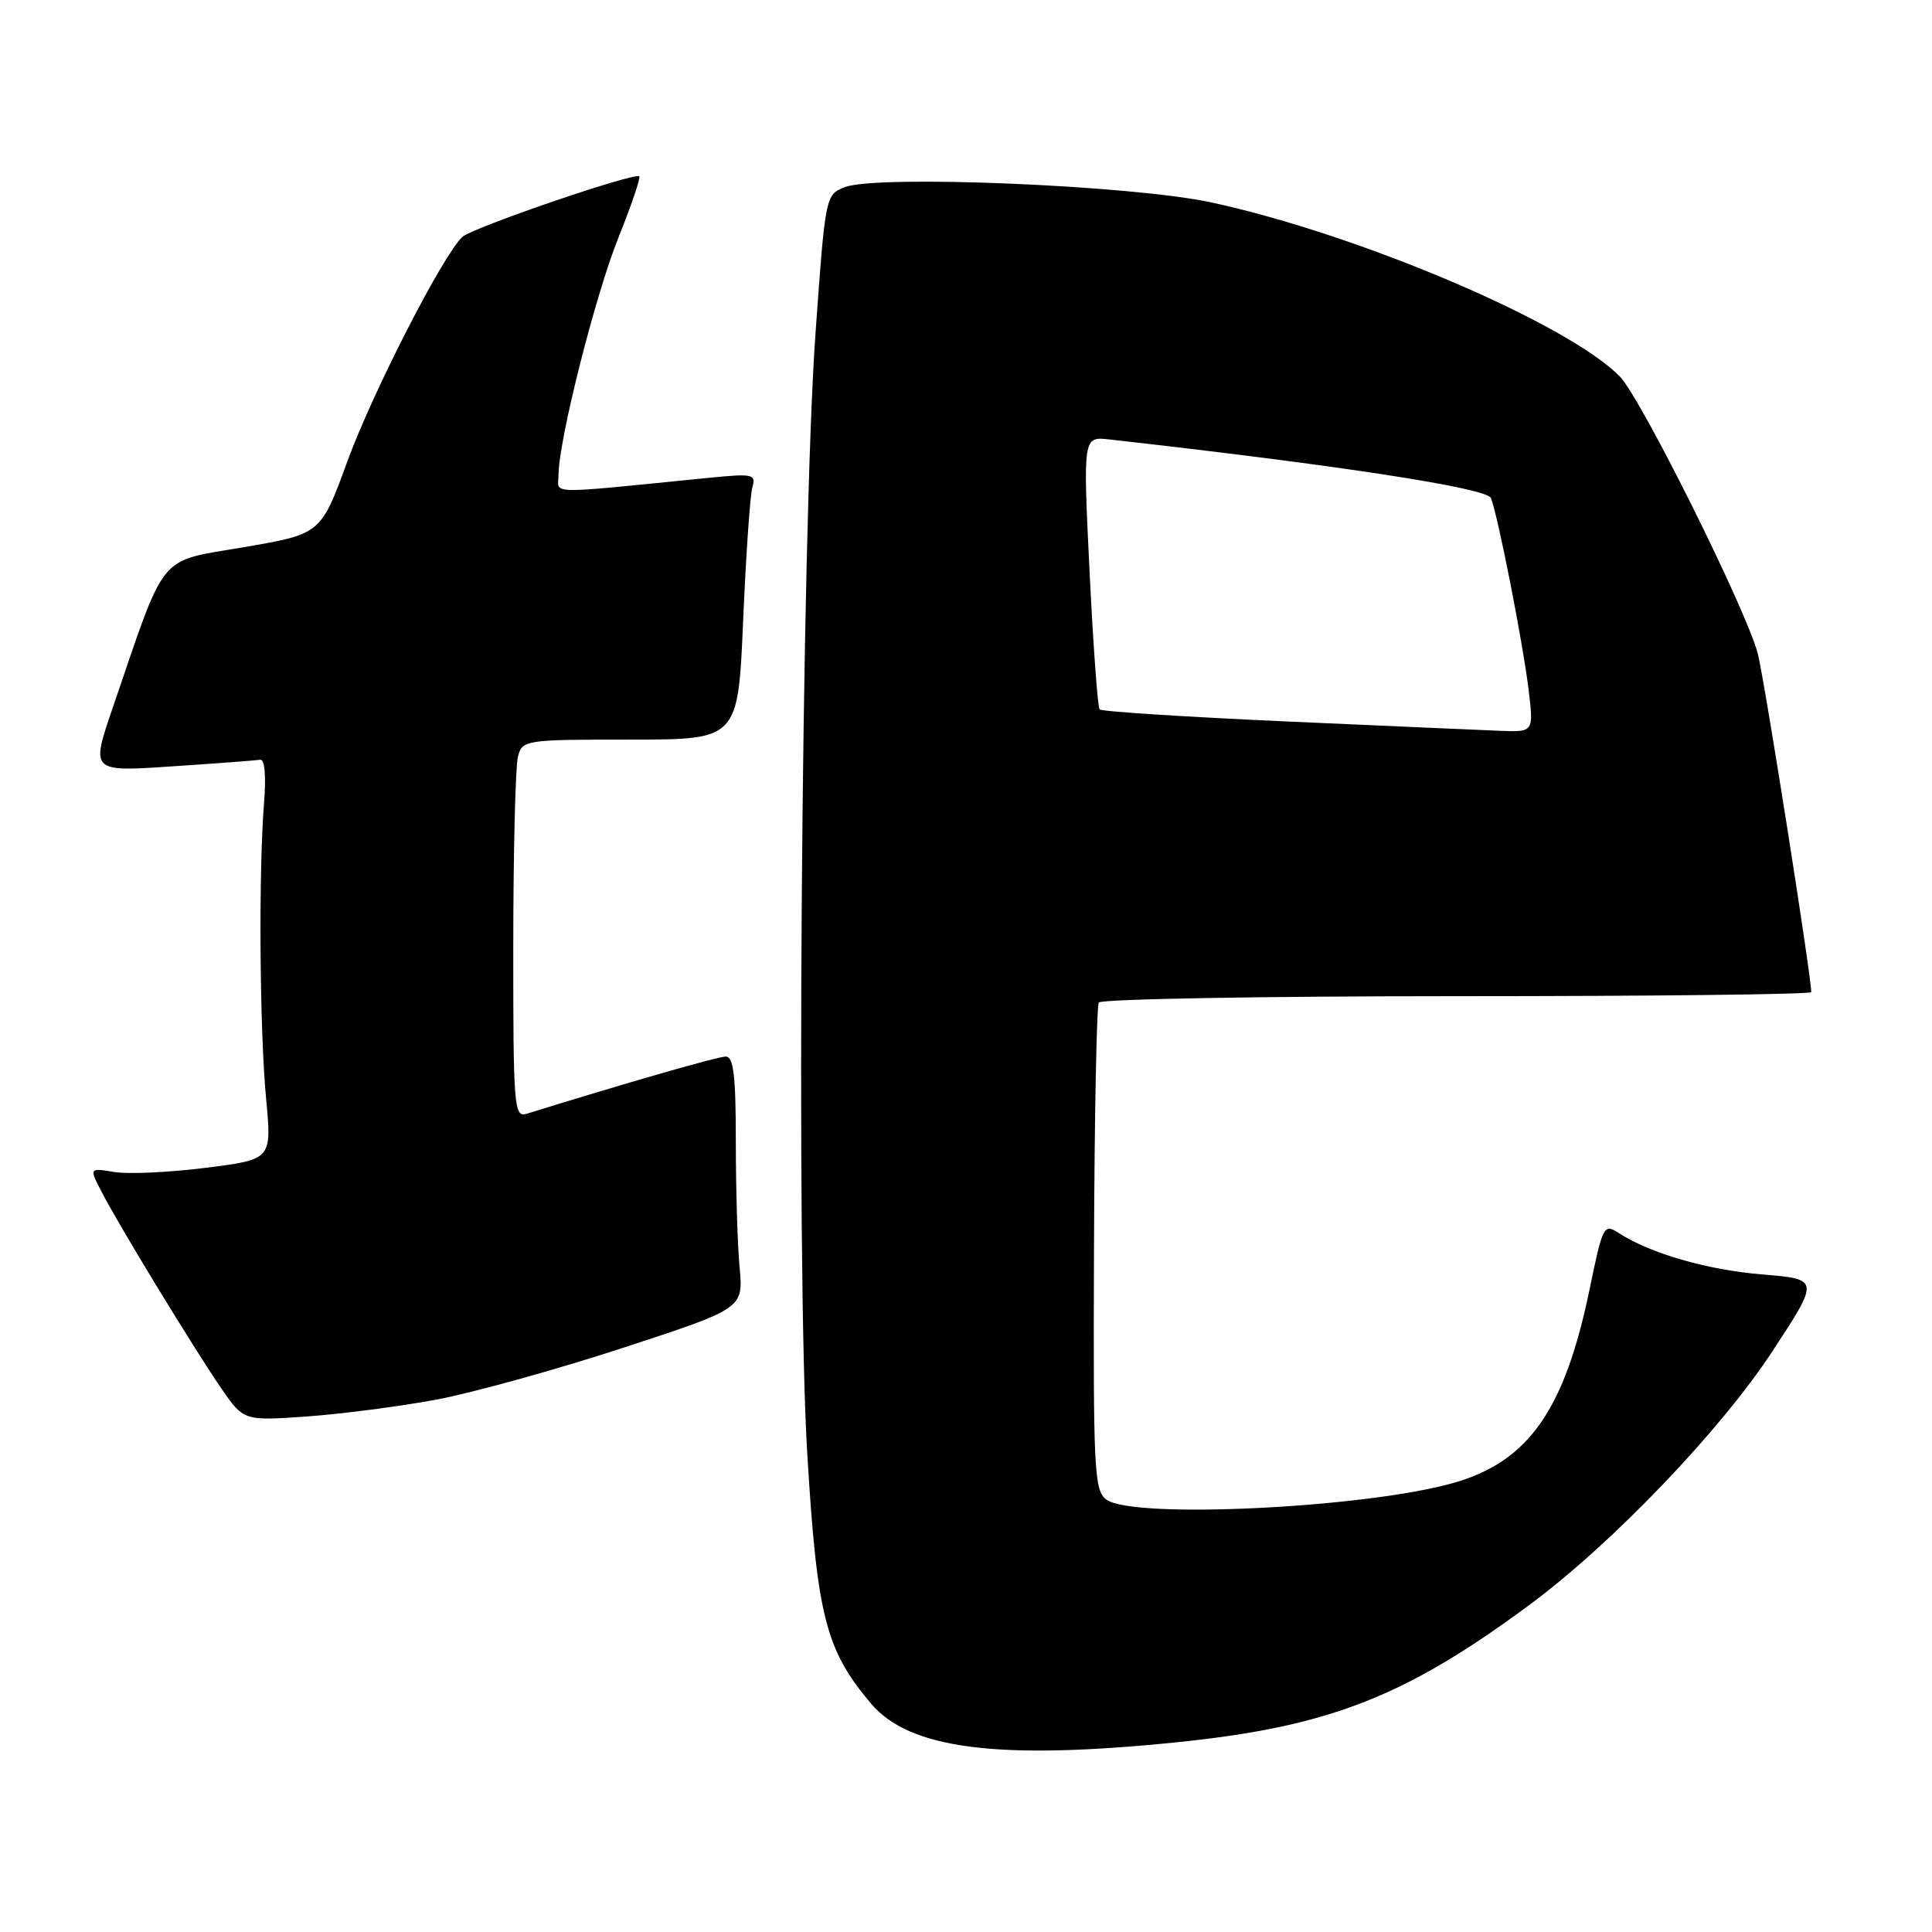 <?xml version="1.0" encoding="UTF-8" standalone="no"?>
<!DOCTYPE svg PUBLIC "-//W3C//DTD SVG 1.1//EN" "http://www.w3.org/Graphics/SVG/1.1/DTD/svg11.dtd" >
<svg xmlns="http://www.w3.org/2000/svg" xmlns:xlink="http://www.w3.org/1999/xlink" version="1.1" viewBox="0 0 256 256">
 <g >
 <path fill="currentColor"
d=" M 155.54 230.90 C 175.92 228.85 186.02 224.95 202.56 212.73 C 213.55 204.62 227.97 189.57 234.89 179.00 C 241.11 169.50 241.11 169.50 233.50 168.87 C 226.17 168.26 218.70 166.10 214.47 163.37 C 212.52 162.11 212.37 162.41 210.65 170.73 C 207.35 186.79 202.57 193.63 192.68 196.47 C 181.02 199.82 150.18 201.31 146.61 198.71 C 144.98 197.51 144.85 194.96 144.96 165.55 C 145.02 148.03 145.31 133.31 145.60 132.84 C 145.88 132.38 167.24 132.00 193.06 132.00 C 218.88 132.00 240.00 131.76 240.00 131.46 C 240.00 129.29 233.76 89.81 232.91 86.58 C 231.37 80.74 217.41 52.70 214.63 49.88 C 207.70 42.82 180.06 31.05 160.50 26.82 C 149.95 24.54 116.17 23.14 111.94 24.80 C 109.39 25.80 109.36 25.91 108.06 44.15 C 106.18 70.36 105.46 167.50 106.96 192.50 C 108.26 214.15 109.39 218.61 115.42 225.74 C 120.50 231.75 132.20 233.25 155.54 230.90 Z  M 57.76 185.47 C 62.57 184.57 73.70 181.49 82.50 178.61 C 98.50 173.38 98.50 173.38 98.00 167.94 C 97.72 164.95 97.50 157.44 97.50 151.25 C 97.50 142.55 97.20 140.00 96.17 140.00 C 95.11 140.00 83.16 143.43 69.75 147.59 C 68.12 148.10 68.00 146.59 68.01 125.32 C 68.02 112.77 68.30 101.49 68.63 100.25 C 69.22 98.05 69.55 98.00 83.51 98.00 C 97.79 98.00 97.79 98.00 98.47 82.25 C 98.84 73.59 99.39 65.64 99.69 64.59 C 100.20 62.82 99.80 62.73 93.87 63.32 C 71.85 65.51 74.00 65.55 74.01 62.89 C 74.03 58.32 78.86 39.17 81.95 31.47 C 83.66 27.21 84.90 23.56 84.71 23.37 C 84.13 22.79 62.59 30.16 61.26 31.40 C 58.68 33.80 49.36 52.00 46.01 61.18 C 42.51 70.76 42.51 70.76 32.28 72.51 C 20.76 74.49 22.10 72.84 14.90 93.89 C 12.04 102.27 12.04 102.27 22.77 101.55 C 28.67 101.16 33.94 100.76 34.48 100.67 C 35.08 100.57 35.28 102.86 34.98 106.50 C 34.26 115.54 34.40 136.47 35.26 145.57 C 36.02 153.64 36.02 153.64 27.26 154.74 C 22.44 155.35 17.00 155.60 15.16 155.30 C 11.82 154.75 11.82 154.75 13.46 157.92 C 15.77 162.40 25.67 178.65 29.27 183.89 C 32.29 188.28 32.29 188.28 40.66 187.69 C 45.26 187.36 52.96 186.36 57.76 185.47 Z  M 170.33 95.59 C 157.04 94.99 145.95 94.28 145.70 94.00 C 145.45 93.72 144.85 85.48 144.37 75.67 C 143.50 57.83 143.50 57.83 147.00 58.23 C 177.30 61.63 197.04 64.66 197.56 66.00 C 198.50 68.42 201.76 85.00 202.53 91.25 C 203.23 97.00 203.23 97.00 198.87 96.84 C 196.46 96.75 183.62 96.18 170.33 95.59 Z "/>
</g>
</svg>